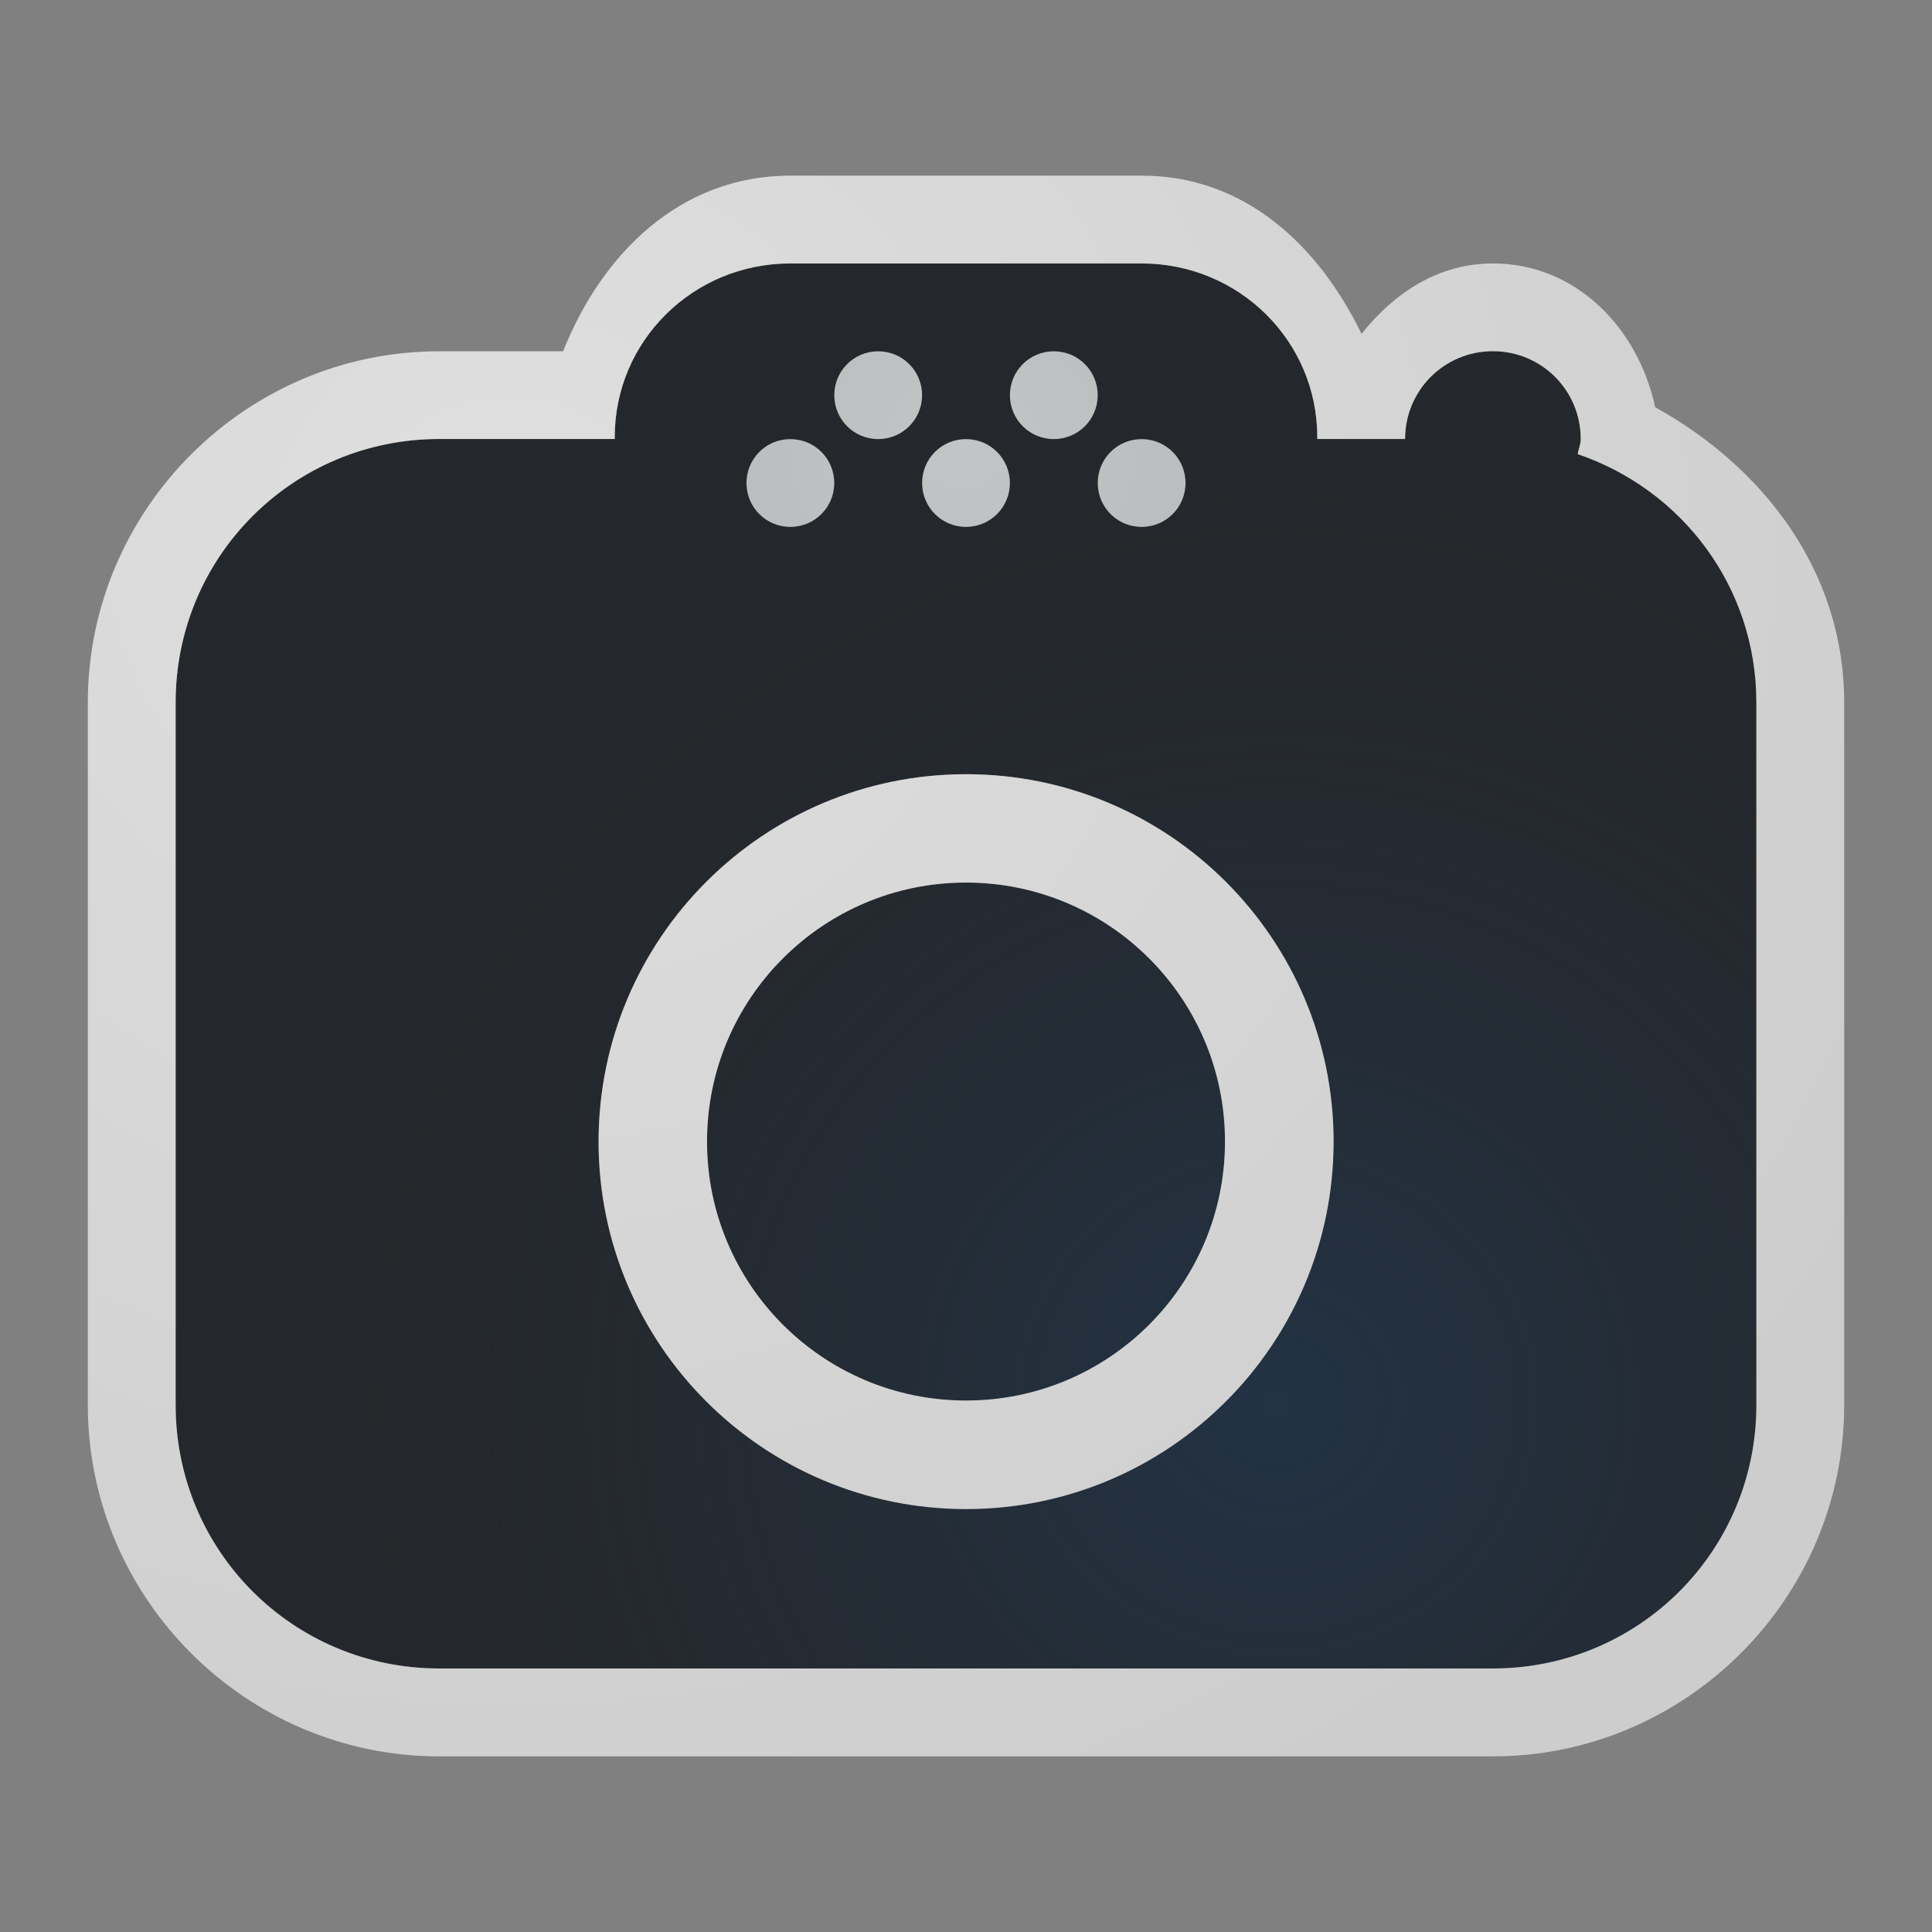<?xml version="1.0" encoding="UTF-8"?>
<!-- Created with Inkscape (http://www.inkscape.org/) -->
<svg width="22" height="22" version="1.1" xmlns="http://www.w3.org/2000/svg" xmlns:cc="http://creativecommons.org/ns#" xmlns:dc="http://purl.org/dc/elements/1.1/" xmlns:rdf="http://www.w3.org/1999/02/22-rdf-syntax-ns#">
	<rect width="100%" height="100%" fill="#808080" stroke="none"/>
	<defs>
		<radialGradient id="c" cx="7800.1" cy="-3926.4" r="6.5" gradientTransform="matrix(-7.7857e-6,1.846,-2,-1.5122e-5,-7841.7,-14394)" gradientUnits="userSpaceOnUse">
			<stop stop-color="#ffffff" stop-opacity=".749" offset="0"/>
			<stop stop-color="#ffffff" stop-opacity=".605" offset="1"/>
		</radialGradient>
		<radialGradient id="a" cx="290.93" cy="-99.205" r="7.254" gradientTransform="matrix(1.491,0,0,1.443,-419.24,159.12)" gradientUnits="userSpaceOnUse">
			<stop stop-color="#213851" stop-opacity=".906" offset="0"/>
			<stop stop-color="#27303a" stop-opacity="0" offset="1"/>
		</radialGradient>
		<radialGradient id="b" cx="7800.1" cy="-3926.4" r="6.5" gradientTransform="matrix(8.5282e-6,2.551,-2.763,0,-10843,-19892)" gradientUnits="userSpaceOnUse">
			<stop stop-color="#ffffff" stop-opacity=".749" offset="0"/>
			<stop stop-color="#ffffff" stop-opacity=".605" offset="1"/>
		</radialGradient>
	</defs>
	<path d="m9 3c-1.108 0-2 0.883-2 1.978v0.021h-2c-1.662 0-3 1.338-3 3v8c0 1.662 1.338 3 3 3h12c1.662 0 3-1.338 3-3v-8c0-1.322-0.852-2.426-2.035-2.828 0.01-0.058 0.035-0.111 0.035-0.172 0-0.554-0.446-1-1-1s-1 0.446-1 1h-1v-0.021c0-1.096-0.892-1.978-2-1.978zm2 5.816c2.311-9.25e-4 4.185 1.873 4.186 4.184-4.98e-4 2.311-1.875 4.184-4.186 4.184-2.31-4.97e-4 -4.183-1.874-4.184-4.184 4.978e-4 -2.31 1.874-4.183 4.184-4.184zm0 1.234c-1.629-3.19e-4 -2.95 1.321-2.949 2.949-3.188e-4 1.629 1.321 2.95 2.949 2.949 1.629 3.19e-4 2.95-1.321 2.949-2.949 3.19e-4 -1.629-1.321-2.95-2.949-2.949z" fill="#090d11" fill-opacity=".766" style="paint-order:normal"/>
	<path d="m9 3c-1.108 0-2 0.883-2 1.978v0.021h-2c-1.662 0-3 1.338-3 3v8c0 1.662 1.338 3 3 3h12c1.662 0 3-1.338 3-3v-8c0-1.322-0.852-2.426-2.035-2.828 0.01-0.058 0.035-0.111 0.035-0.172 0-0.554-0.446-1-1-1s-1 0.446-1 1h-1v-0.021c0-1.096-0.892-1.978-2-1.978zm2 5.816c2.311-9.25e-4 4.185 1.873 4.186 4.184-4.98e-4 2.311-1.875 4.184-4.186 4.184-2.31-4.97e-4 -4.183-1.874-4.184-4.184 4.978e-4 -2.31 1.874-4.183 4.184-4.184zm0 1.234c-1.629-3.19e-4 -2.95 1.321-2.949 2.949-3.188e-4 1.629 1.321 2.95 2.949 2.949 1.629 3.19e-4 2.95-1.321 2.949-2.949 3.19e-4 -1.629-1.321-2.95-2.949-2.949z" fill="url(#a)" fill-opacity=".753" style="paint-order:normal"/>
	<path d="m9 2c-1.258 0-2.147 0.893-2.588 2h-1.412c-2.199 0-4 1.801-4 4v8c0 2.199 1.801 4 4 4h12c2.199 0 4-1.801 4-4v-8c0-1.5-0.925-2.683-2.152-3.363-0.194-0.899-0.898-1.637-1.848-1.637-0.626 0-1.127 0.339-1.496 0.801-0.488-1.001-1.324-1.801-2.504-1.801h-4zm0 1h4c1.108 0 2 0.883 2 1.978v0.021h1c0-0.554 0.446-1 1-1s1 0.446 1 1c0 0.061-0.025 0.114-0.035 0.172 1.183 0.402 2.035 1.506 2.035 2.828v8c0 1.662-1.338 3-3 3h-12c-1.662 0-3-1.338-3-3v-8c0-1.662 1.338-3 3-3h2v-0.021c0-1.096 0.892-1.978 2-1.978zm2 5.816c-2.31 4.98e-4 -4.183 1.874-4.184 4.184 4.978e-4 2.31 1.874 4.183 4.184 4.184 2.311 9.25e-4 4.185-1.873 4.186-4.184-4.98e-4 -2.311-1.875-4.184-4.186-4.184zm0 1.234c1.629-3.19e-4 2.95 1.321 2.949 2.949 3.19e-4 1.629-1.321 2.95-2.949 2.949-1.629 3.19e-4 -2.95-1.321-2.949-2.949-3.189e-4 -1.629 1.321-2.95 2.949-2.949z" color="#000000" color-rendering="auto" dominant-baseline="auto" fill="url(#b)" image-rendering="auto" shape-rendering="auto" solid-color="#000000" style="font-feature-settings:normal;font-variant-alternates:normal;font-variant-caps:normal;font-variant-ligatures:normal;font-variant-numeric:normal;font-variant-position:normal;isolation:auto;mix-blend-mode:normal;paint-order:normal;shape-padding:0;text-decoration-color:#000000;text-decoration-line:none;text-decoration-style:solid;text-indent:0;text-orientation:mixed;text-transform:none;white-space:normal"/>
	<path d="m10 4c-0.277 0-0.5 0.223-0.5 0.5s0.223 0.5 0.5 0.5 0.5-0.223 0.5-0.5-0.223-0.5-0.5-0.5zm2 0c-0.277 0-0.5 0.223-0.5 0.5s0.223 0.5 0.5 0.5 0.5-0.223 0.5-0.5-0.223-0.5-0.5-0.5zm-3 1c-0.277 0-0.5 0.223-0.5 0.5s0.223 0.5 0.5 0.5 0.5-0.223 0.5-0.5-0.223-0.5-0.5-0.5zm2 0c-0.277 0-0.5 0.223-0.5 0.5s0.223 0.5 0.5 0.5 0.5-0.223 0.5-0.5-0.223-0.5-0.5-0.5zm2 0c-0.277 0-0.5 0.223-0.5 0.5s0.223 0.5 0.5 0.5 0.5-0.223 0.5-0.5-0.223-0.5-0.5-0.5z" fill="#090d11" fill-opacity=".766" style="paint-order:normal"/>
	<path d="m10 4c-0.277 0-0.5 0.223-0.5 0.5s0.223 0.5 0.5 0.5 0.5-0.223 0.5-0.5-0.223-0.5-0.5-0.5zm2 0c-0.277 0-0.5 0.223-0.5 0.5s0.223 0.5 0.5 0.5 0.5-0.223 0.5-0.5-0.223-0.5-0.5-0.5zm-3 1c-0.277 0-0.5 0.223-0.5 0.5s0.223 0.5 0.5 0.5 0.5-0.223 0.5-0.5-0.223-0.5-0.5-0.5zm2 0c-0.277 0-0.5 0.223-0.5 0.5s0.223 0.5 0.5 0.5 0.5-0.223 0.5-0.5-0.223-0.5-0.5-0.5zm2 0c-0.277 0-0.5 0.223-0.5 0.5s0.223 0.5 0.5 0.5 0.5-0.223 0.5-0.5-0.223-0.5-0.5-0.5z" fill="url(#c)" style="paint-order:normal"/>
</svg>
